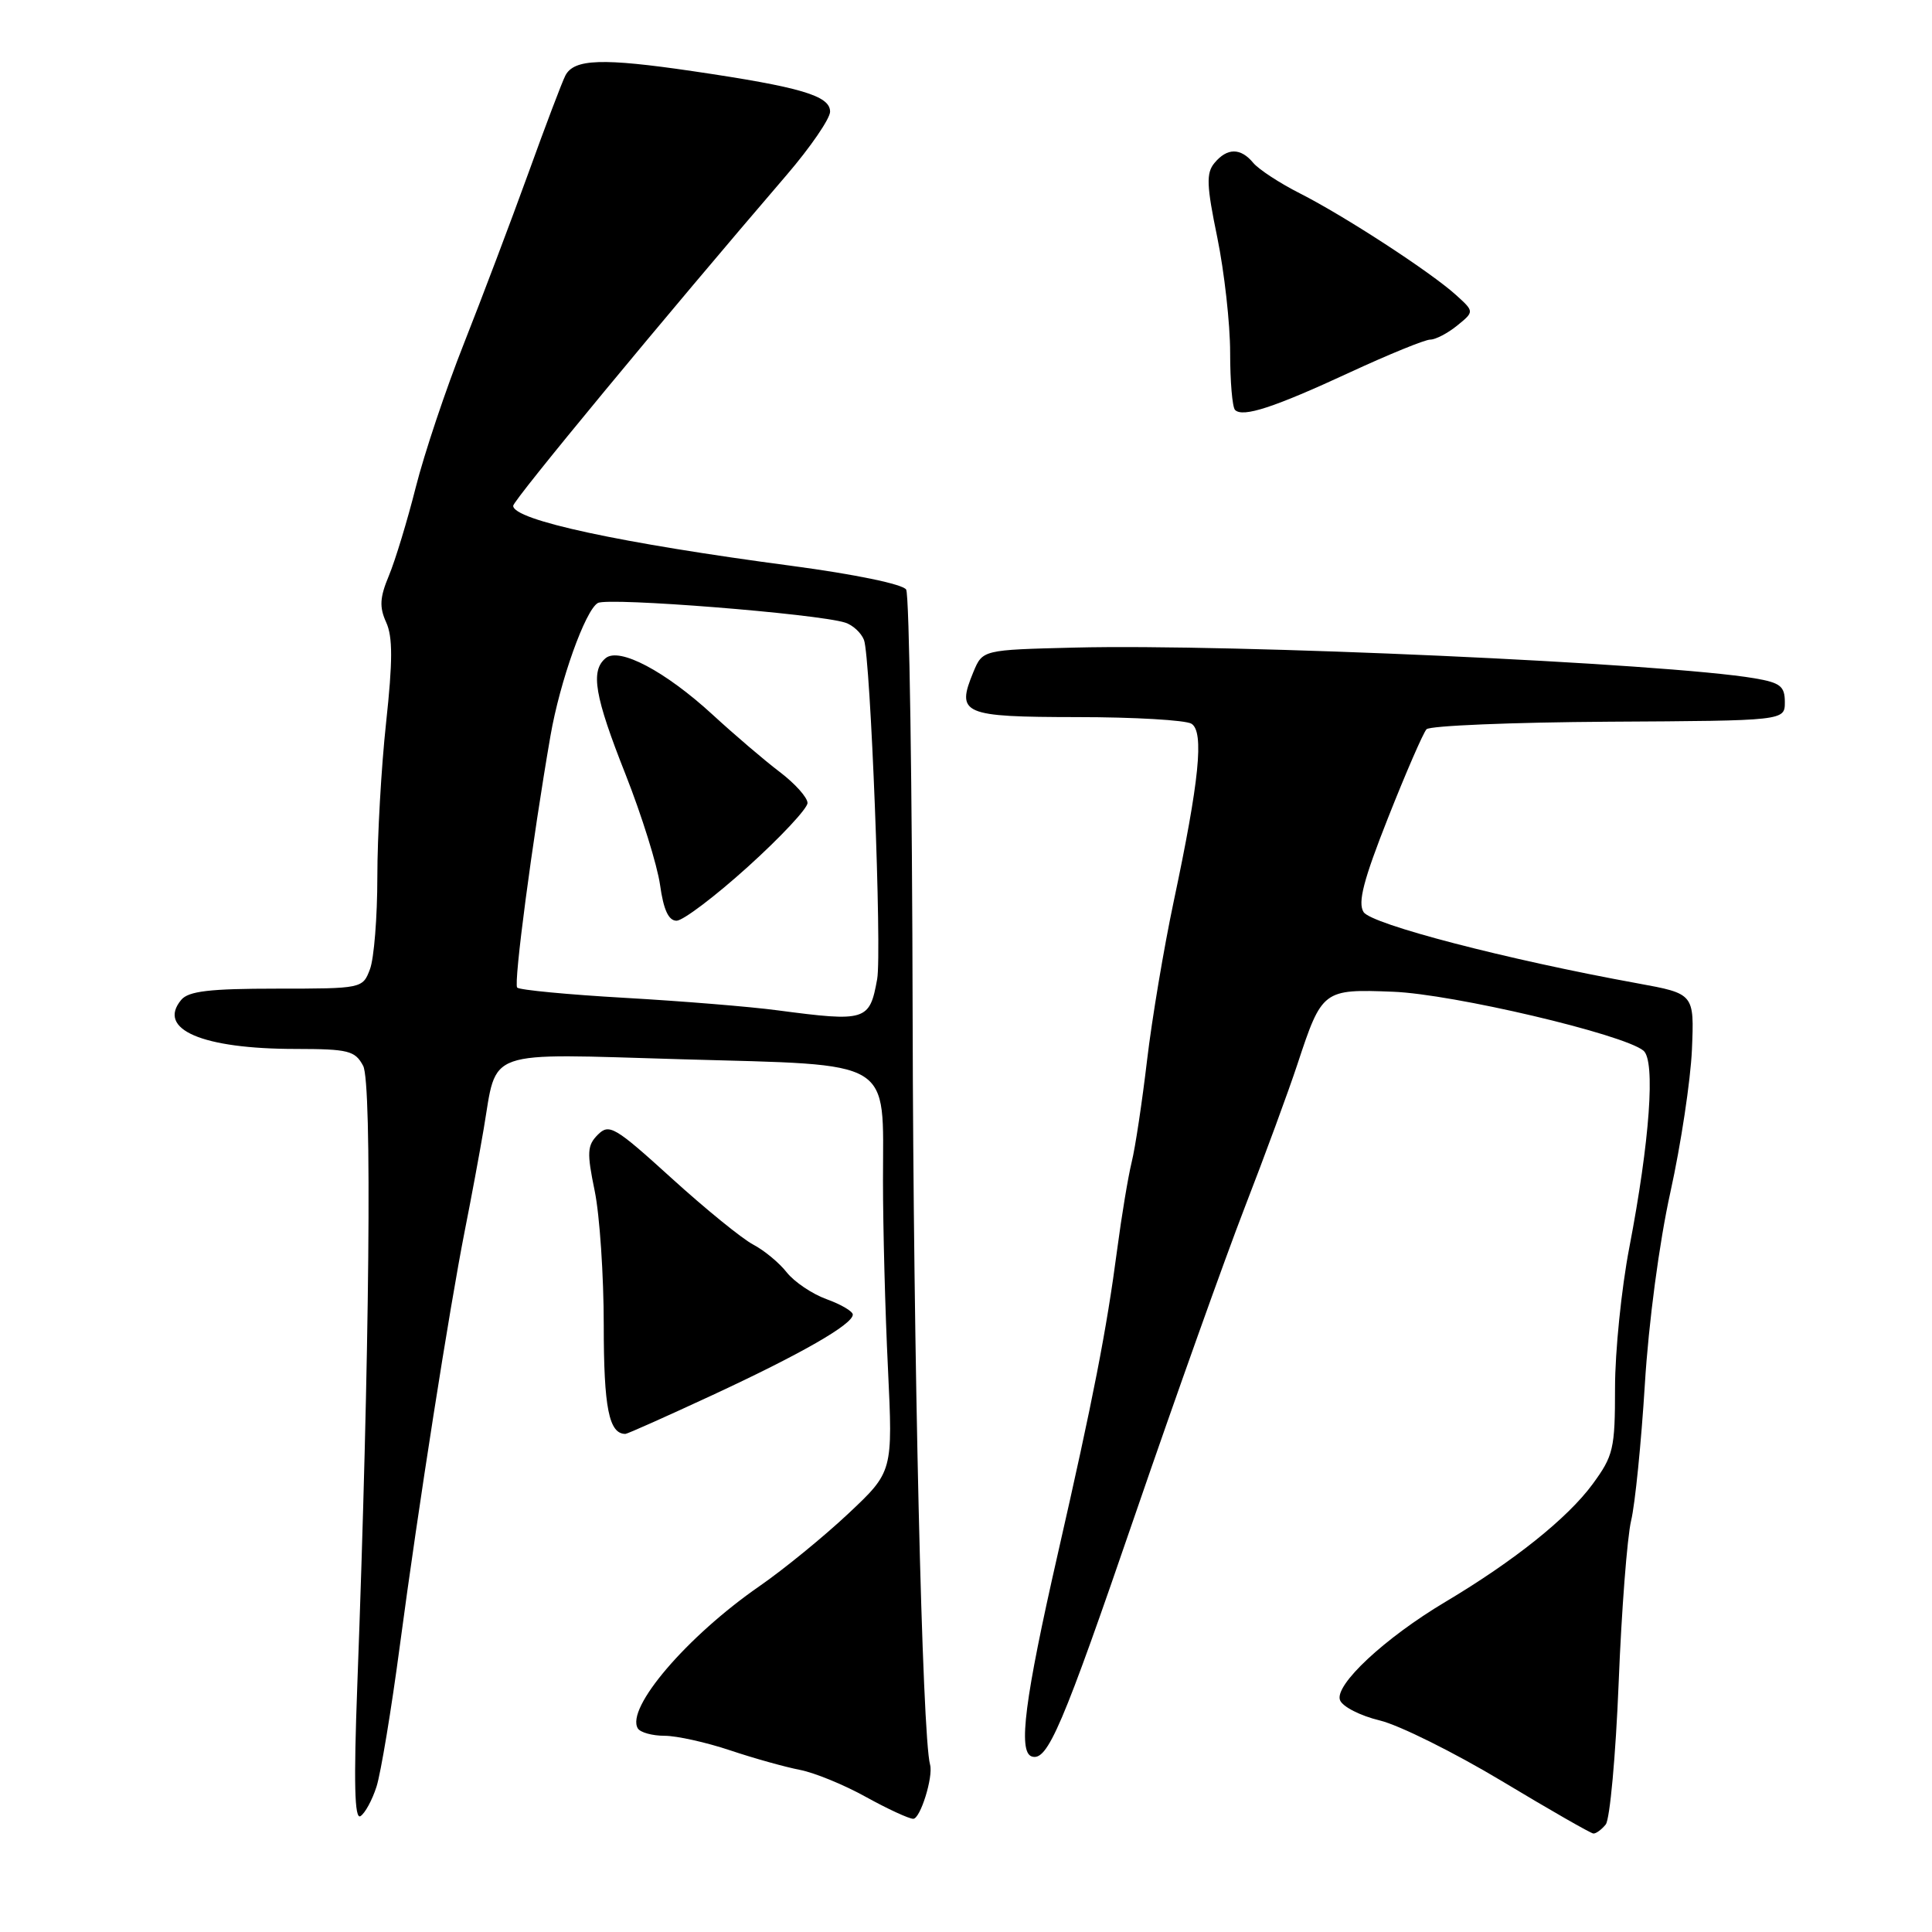 <?xml version="1.0" encoding="UTF-8" standalone="no"?>
<!DOCTYPE svg PUBLIC "-//W3C//DTD SVG 1.1//EN" "http://www.w3.org/Graphics/SVG/1.1/DTD/svg11.dtd" >
<svg xmlns="http://www.w3.org/2000/svg" xmlns:xlink="http://www.w3.org/1999/xlink" version="1.1" viewBox="0 0 256 256">
 <g >
 <path fill="currentColor"
d=" M 212.77 241.75 C 213.32 241.06 214.09 232.62 214.48 223.00 C 214.86 213.38 215.61 203.70 216.13 201.50 C 216.66 199.30 217.47 191.18 217.95 183.45 C 218.45 175.25 219.86 164.64 221.34 157.95 C 222.73 151.65 224.01 143.16 224.19 139.08 C 224.50 131.67 224.50 131.67 217.00 130.30 C 199.68 127.15 181.69 122.47 180.68 120.85 C 179.89 119.60 180.67 116.59 183.93 108.35 C 186.29 102.38 188.58 97.11 189.02 96.63 C 189.47 96.16 200.33 95.71 213.17 95.63 C 236.50 95.50 236.50 95.50 236.50 93.03 C 236.50 90.93 235.90 90.46 232.50 89.88 C 220.80 87.88 163.27 85.28 142.35 85.81 C 130.20 86.11 130.20 86.11 128.98 89.04 C 126.67 94.63 127.51 95.00 142.72 95.02 C 150.30 95.02 157.12 95.42 157.88 95.90 C 159.57 96.97 158.92 103.43 155.51 119.50 C 154.23 125.55 152.64 135.00 151.99 140.50 C 151.34 146.00 150.43 152.07 149.95 154.00 C 149.48 155.93 148.62 161.10 148.04 165.50 C 146.62 176.29 144.87 185.26 140.14 206.00 C 135.79 225.09 134.88 232.13 136.71 232.74 C 138.80 233.43 140.74 228.89 150.48 200.50 C 155.77 185.10 162.27 166.88 164.93 160.00 C 167.60 153.12 170.74 144.57 171.92 141.00 C 175.17 131.15 175.31 131.05 184.57 131.41 C 192.50 131.71 215.14 137.04 217.77 139.22 C 219.37 140.56 218.61 151.15 215.89 165.32 C 214.85 170.73 214.00 179.08 214.00 183.88 C 214.00 192.00 213.79 192.89 211.01 196.68 C 207.69 201.18 200.63 206.83 191.50 212.27 C 183.46 217.06 176.79 223.29 177.56 225.28 C 177.88 226.14 180.25 227.35 182.83 227.97 C 185.40 228.59 192.68 232.21 199.00 236.00 C 205.32 239.80 210.78 242.93 211.13 242.95 C 211.47 242.98 212.21 242.44 212.77 241.75 Z  M 49.89 236.74 C 50.46 234.96 51.86 226.53 52.99 218.00 C 55.43 199.64 59.53 173.50 61.60 163.00 C 62.42 158.88 63.54 152.84 64.09 149.60 C 65.92 138.86 63.82 139.59 90.37 140.36 C 118.78 141.17 117.00 140.10 117.00 156.45 C 117.00 162.63 117.29 173.83 117.66 181.35 C 118.31 195.01 118.31 195.01 112.41 200.56 C 109.16 203.61 103.86 207.94 100.64 210.17 C 91.02 216.83 82.87 226.36 84.52 229.03 C 84.85 229.56 86.44 230.00 88.06 230.00 C 89.67 230.00 93.58 230.87 96.75 231.93 C 99.91 232.99 104.08 234.15 106.00 234.52 C 107.92 234.89 111.86 236.50 114.73 238.10 C 117.61 239.69 120.44 241.00 121.01 241.00 C 121.95 241.00 123.68 235.44 123.24 233.83 C 122.19 230.04 121.02 179.60 120.93 134.92 C 120.87 104.35 120.49 78.79 120.07 78.12 C 119.63 77.41 113.25 76.09 104.91 74.98 C 82.21 71.97 68.00 68.91 68.00 67.02 C 68.00 66.29 88.12 41.95 104.24 23.18 C 107.39 19.51 109.98 15.73 109.99 14.80 C 110.00 12.69 106.13 11.54 91.80 9.43 C 79.84 7.67 76.07 7.80 74.92 10.00 C 74.49 10.82 72.27 16.68 69.99 23.00 C 67.70 29.32 63.87 39.45 61.48 45.50 C 59.08 51.55 56.21 60.13 55.09 64.57 C 53.97 69.00 52.37 74.27 51.53 76.28 C 50.32 79.17 50.25 80.44 51.17 82.46 C 52.05 84.39 52.04 87.60 51.16 95.75 C 50.52 101.66 50.00 110.86 50.00 116.18 C 50.00 121.51 49.56 127.02 49.02 128.43 C 48.06 130.98 47.97 131.00 36.65 131.00 C 27.78 131.00 24.97 131.33 24.01 132.49 C 20.76 136.40 26.79 138.99 39.21 138.99 C 46.17 139.00 47.05 139.22 48.12 141.23 C 49.32 143.47 48.98 179.48 47.34 223.41 C 46.86 236.24 46.98 241.13 47.76 240.65 C 48.36 240.28 49.32 238.52 49.89 236.74 Z  M 94.42 184.85 C 106.20 179.38 113.00 175.48 113.00 174.19 C 113.00 173.76 111.44 172.84 109.53 172.15 C 107.62 171.46 105.25 169.86 104.25 168.60 C 103.26 167.33 101.25 165.67 99.78 164.90 C 98.32 164.13 93.46 160.18 88.98 156.11 C 81.47 149.29 80.72 148.85 79.22 150.35 C 77.80 151.77 77.75 152.71 78.80 157.80 C 79.46 161.00 80.00 169.02 80.00 175.61 C 80.00 186.54 80.69 190.00 82.87 190.00 C 83.13 190.00 88.32 187.68 94.42 184.85 Z  M 178.87 49.34 C 184.03 46.95 188.82 45.00 189.51 45.00 C 190.21 45.00 191.81 44.17 193.07 43.15 C 195.36 41.29 195.36 41.29 192.93 39.09 C 189.60 36.07 178.16 28.62 172.24 25.62 C 169.57 24.27 166.79 22.45 166.06 21.58 C 164.39 19.56 162.60 19.57 160.92 21.60 C 159.81 22.93 159.87 24.57 161.30 31.48 C 162.23 36.04 163.00 42.89 163.00 46.72 C 163.00 50.54 163.29 53.96 163.65 54.32 C 164.68 55.35 168.81 54.00 178.87 49.34 Z  M 103.00 133.87 C 99.42 133.39 90.33 132.65 82.80 132.22 C 75.26 131.79 68.84 131.18 68.53 130.86 C 68.03 130.36 70.54 111.35 72.94 97.50 C 74.19 90.27 77.56 80.83 79.22 79.90 C 80.60 79.12 108.29 81.32 111.99 82.50 C 113.00 82.82 114.11 83.85 114.48 84.79 C 115.35 87.04 116.87 126.16 116.23 129.73 C 115.23 135.28 114.77 135.42 103.00 133.87 Z  M 99.09 114.86 C 103.44 110.93 107.00 107.12 107.00 106.40 C 107.00 105.68 105.35 103.83 103.32 102.29 C 101.30 100.76 97.31 97.35 94.45 94.72 C 88.16 88.94 82.06 85.71 80.25 87.21 C 78.21 88.90 78.78 92.24 82.90 102.64 C 85.04 108.07 87.09 114.64 87.46 117.25 C 87.92 120.56 88.59 122.00 89.65 122.00 C 90.49 122.00 94.74 118.79 99.09 114.86 Z "/>
</g>
</svg>